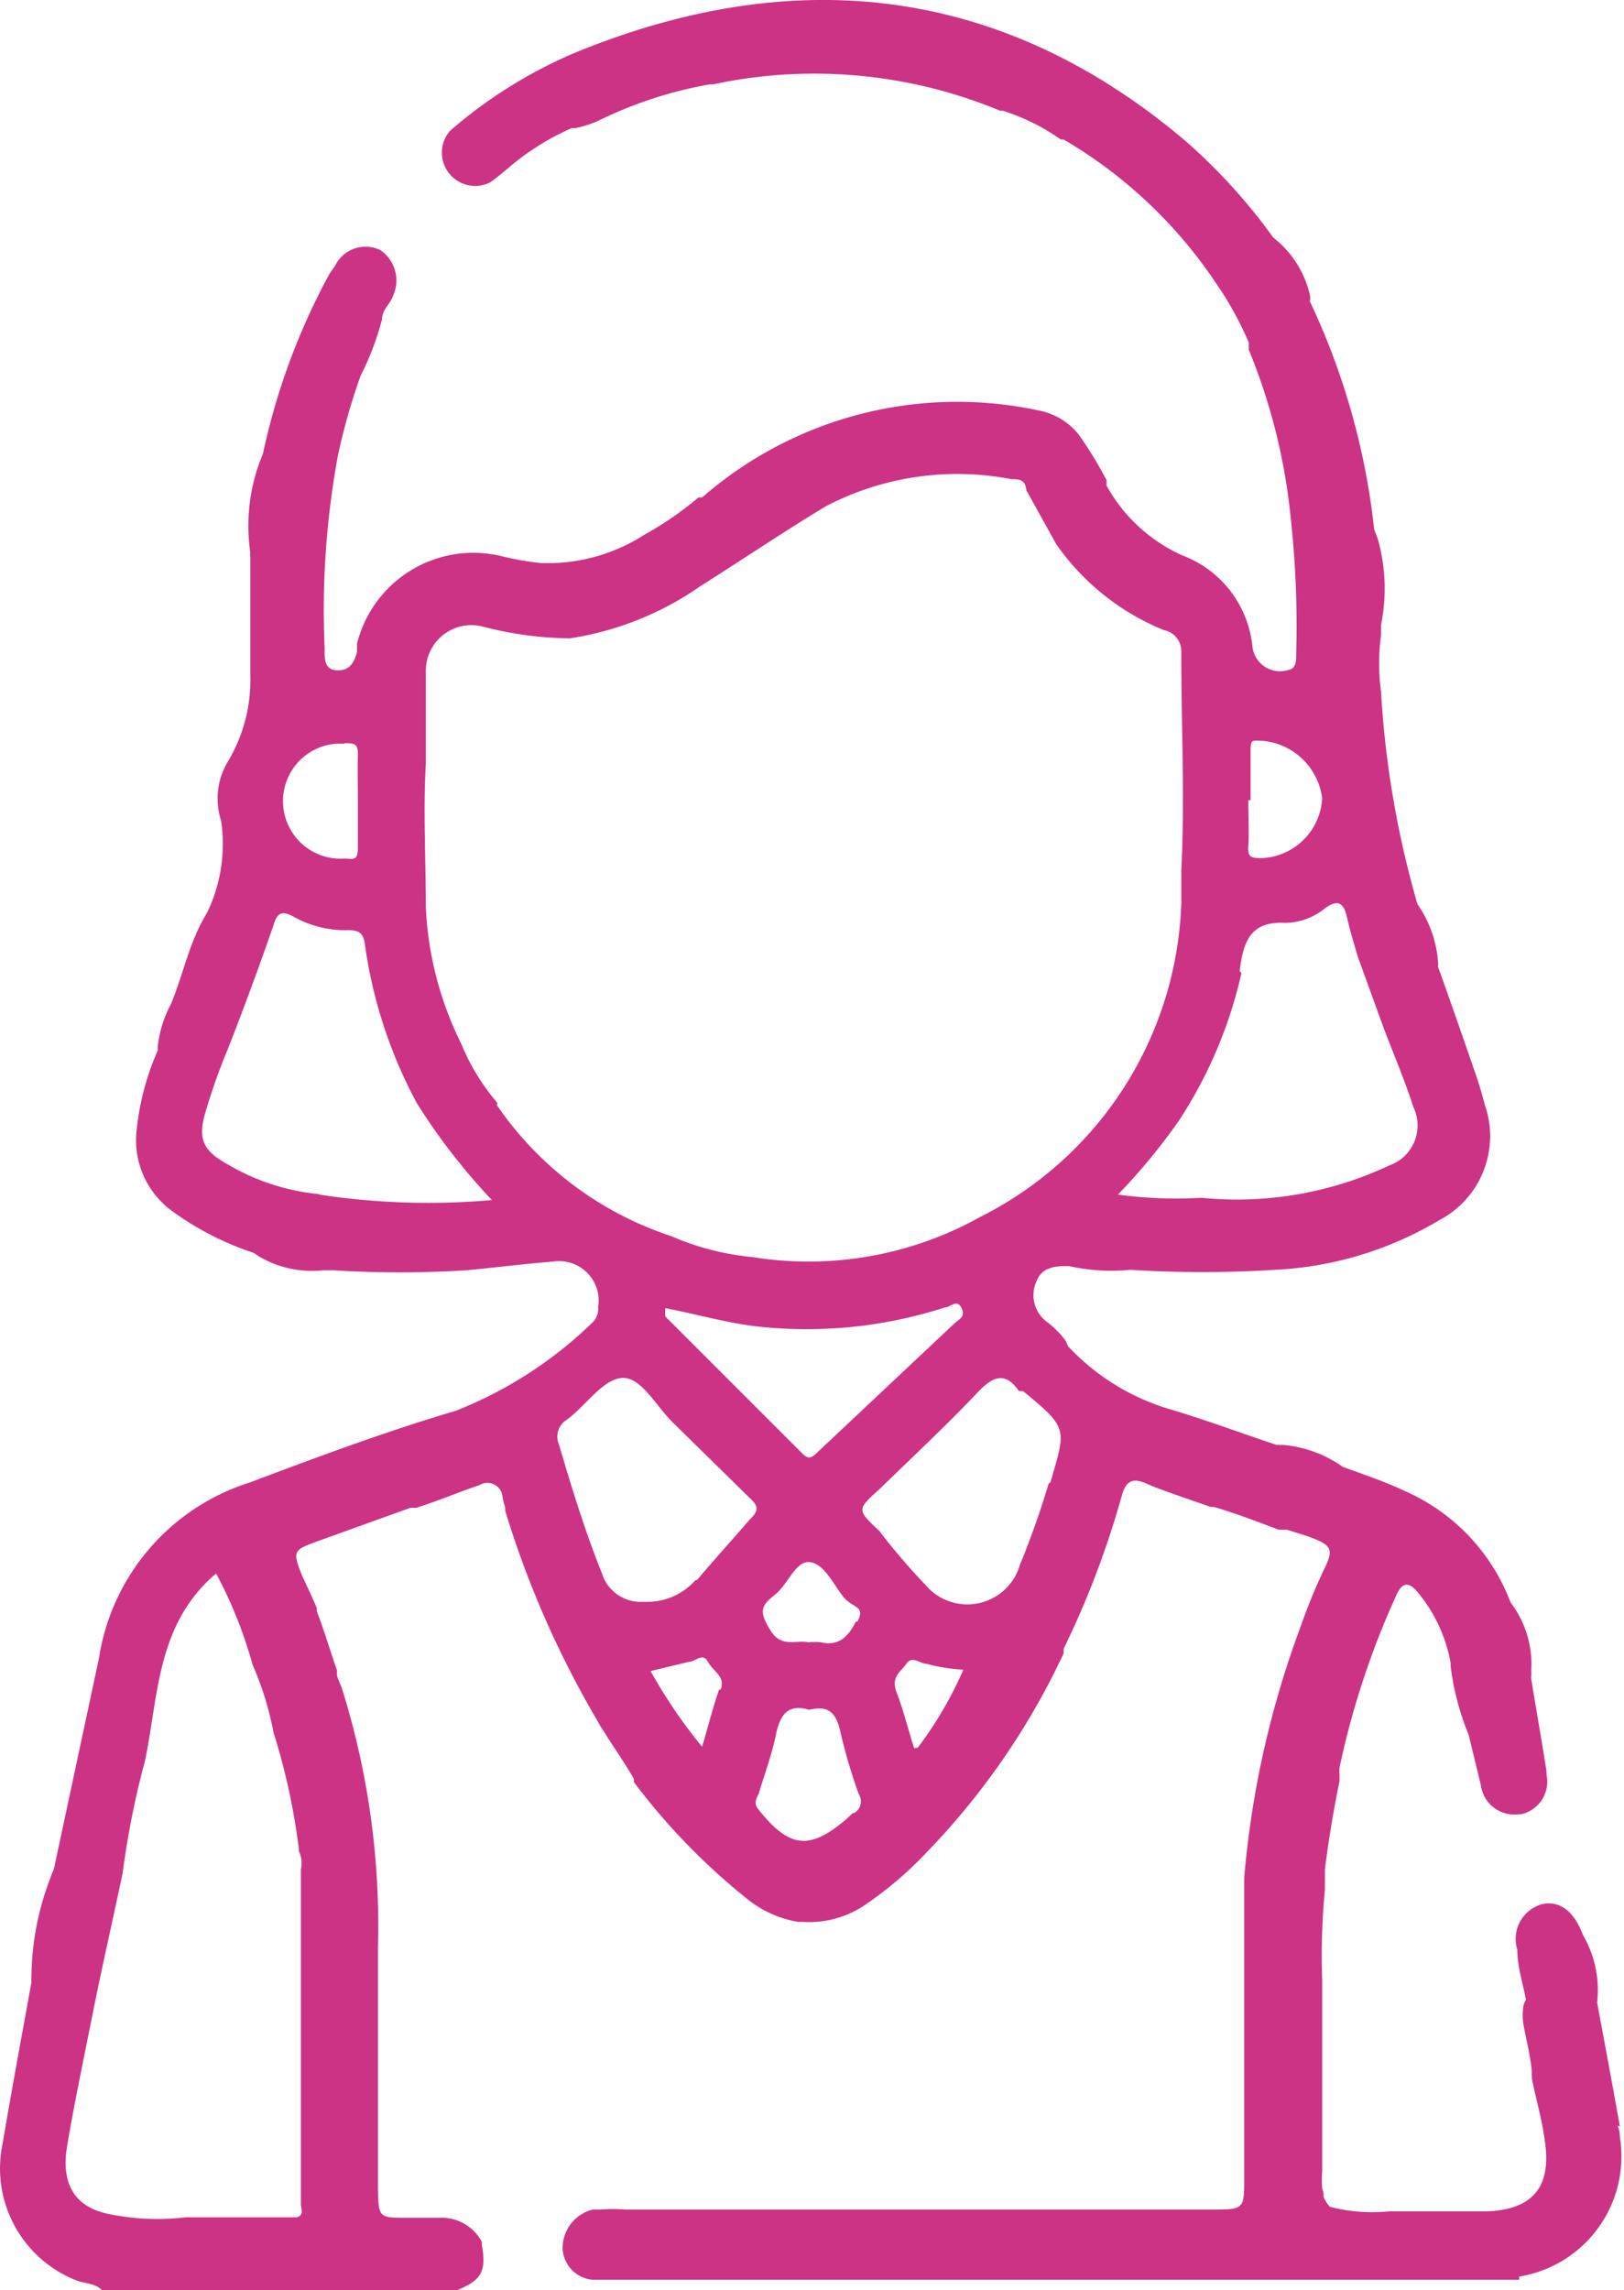 <svg xmlns="http://www.w3.org/2000/svg" viewBox="0 0 35.62 50.23"><defs><style>.cls-1{fill:#bf0067;opacity:0.8;isolation:isolate;}</style></defs><title>woman</title><g id="Capa_2" data-name="Capa 2"><g id="Capa_1-2" data-name="Capa 1"><g id="Recurso_9" data-name="Recurso 9"><g id="Capa_1-3" data-name="Capa 1-3"><path id="Path_37" data-name="Path 37" class="cls-1" d="M35.53,46.64c-.16-.9-.33-1.81-.5-2.72h0a2.39,2.39,0,0,0-.31-1.48v0c-.19-.52-.51-.76-.89-.68a.79.79,0,0,0-.55,1v0c0,.37.12.73.19,1.1a.35.35,0,0,0-.06.17h0a1.27,1.27,0,0,0,0,.34c.06.36.16.71.19,1.08a.22.22,0,0,0,0,.08v.06h0c.09.45.22.89.28,1.34.16,1-.23,1.54-1.29,1.57H30.46a3.74,3.74,0,0,1-1.29-.1.74.74,0,0,1-.14-.22h0v-.07A.64.64,0,0,0,29,48a2.17,2.17,0,0,1,0-.36V43.44a15.4,15.4,0,0,1,.06-2h0V41c.08-.65.19-1.3.32-1.94v-.16a.69.69,0,0,1,0-.13h0A18.18,18.18,0,0,1,30.62,35c.14-.32.29-.31.49-.06a3.33,3.33,0,0,1,.71,1.55.17.17,0,0,0,0,.07h0a5.77,5.77,0,0,0,.39,1.48h0l.27,1.11a.74.74,0,0,0,.83.64h.05a.73.73,0,0,0,.56-.87l0-.07c-.1-.66-.22-1.31-.33-2a.27.27,0,0,1,0-.12h0a1.27,1.27,0,0,1,0-.2h0a2.25,2.25,0,0,0-.46-1.39v0a4.34,4.34,0,0,0-2.32-2.44c-.44-.21-.9-.36-1.36-.53h0a2.65,2.65,0,0,0-1.31-.48H28c-.81-.27-1.61-.57-2.43-.81a5,5,0,0,1-2.14-1.35l-.06-.13a2,2,0,0,0-.41-.41.73.73,0,0,1-.23-.88c.12-.32.41-.35.73-.34a4.24,4.24,0,0,0,1.33.08h0a25.8,25.8,0,0,0,3.17,0,7.76,7.76,0,0,0,3.61-1.09,2.08,2.08,0,0,0,1-2.52c-.06-.23-.13-.47-.21-.7-.27-.78-.54-1.56-.82-2.34a.49.49,0,0,0,0-.12,2.56,2.56,0,0,0-.45-1.25h0a21.14,21.14,0,0,1-.8-4.67,4.56,4.56,0,0,1,0-1.22v-.23a4,4,0,0,0-.07-1.89l-.08-.21a15.59,15.59,0,0,0-1.41-5,.35.35,0,0,0,0-.14A2.22,2.22,0,0,0,28,5.27l-.08-.07A12.55,12.55,0,0,0,26,3.09C22-.3,17.45-.84,12.58,1.17a10.31,10.31,0,0,0-2.71,1.7A.73.73,0,0,0,10.75,4c.13-.09.26-.2.38-.3a5.6,5.6,0,0,1,1.41-.89h.08a2.43,2.43,0,0,0,.52-.17,9.1,9.1,0,0,1,2.43-.79h.07a10.62,10.62,0,0,1,6.3.58H22A4.6,4.6,0,0,1,23.18,3l.09.06h.06a10.23,10.23,0,0,1,3.4,3.24v0l.07.1a7.86,7.86,0,0,1,.59,1.11v.07h0v.09a13.06,13.06,0,0,1,.92,3.69,21.73,21.73,0,0,1,.12,3c0,.14,0,.31-.19.34a.61.61,0,0,1-.77-.52,2.39,2.39,0,0,0-1.54-2,3.57,3.57,0,0,1-1.66-1.53v-.12a8.87,8.87,0,0,0-.61-1l-.06-.07a.1.1,0,0,0,0,0A1.48,1.48,0,0,0,22.77,9a8.51,8.51,0,0,0-7.37,1.91l-.08,0h0a7.4,7.4,0,0,1-1.19.82,3.92,3.92,0,0,1-2,.62h-.26a6.45,6.45,0,0,1-.86-.15,2.63,2.63,0,0,0-3.18,1.92l0,.18c-.07.27-.19.42-.46.4s-.25-.29-.25-.49A18.74,18.74,0,0,1,7.41,10h0a.09.09,0,0,1,0,0,13.55,13.55,0,0,1,.5-1.76A6.2,6.2,0,0,0,8.38,7h0c0-.21.18-.33.24-.51a.81.81,0,0,0-.27-1,.74.74,0,0,0-1,.34v0L7.23,6A14.62,14.62,0,0,0,5.77,9.94l-.07.18h0a4.08,4.08,0,0,0-.21,2,.38.38,0,0,0,0,.1V14.8A3.48,3.48,0,0,1,5,16.7,1.57,1.57,0,0,0,4.85,18,3.46,3.46,0,0,1,4.55,20l-.14.25h0c-.29.57-.42,1.19-.66,1.77a2.58,2.58,0,0,0-.29.93v.09A5.73,5.73,0,0,0,3,24.76a1.92,1.92,0,0,0,.76,1.79,6.47,6.47,0,0,0,1.81.93l.1.07a2.29,2.29,0,0,0,1.42.31H7.3a23.86,23.86,0,0,0,2.93,0c.63-.06,1.26-.14,1.89-.19a.87.87,0,0,1,1,1A.41.41,0,0,1,13,29a9.06,9.06,0,0,1-3,1.94c-1.52.45-3,1-4.51,1.57a4.81,4.81,0,0,0-3.32,3.86L1.18,41a1.67,1.67,0,0,0-.08.2,6.15,6.15,0,0,0-.41,2.17.34.34,0,0,0,0,.1C.48,44.64.26,45.81.06,47a2.64,2.64,0,0,0,1.58,3c.2.09.44.06.61.24H10c.56-.23.67-.41.57-1a.64.64,0,0,1,0-.07h0a1,1,0,0,0-.92-.53H8.9c-.57,0-.6,0-.61-.61V44.55h0V42.77h0V42.7A17.39,17.39,0,0,0,7.49,37a2.6,2.6,0,0,1-.1-.25h0v-.12h0c-.15-.43-.28-.87-.44-1.29v0a.14.14,0,0,1,0-.07c-.1-.23-.2-.45-.31-.68C6.4,34,6.43,34,7,33.79l2-.72h.13c.47-.15.92-.34,1.39-.5a.33.33,0,0,1,.5.25,2.1,2.1,0,0,0,.06.24v.07h0a21.28,21.28,0,0,0,2,4.57l.09.16.06.09c.22.36.46.69.67,1.06a.16.16,0,0,1,0,.07h0a14.16,14.16,0,0,0,2.53,2.6,2.4,2.4,0,0,0,1.07.47h.09A2.18,2.18,0,0,0,19,41.76a8.08,8.08,0,0,0,1.33-1.14,16,16,0,0,0,3-4.36,1,1,0,0,0,0-.1h0a19.8,19.8,0,0,0,1.27-3.34c.09-.34.24-.42.55-.28s.93.34,1.4.51h.07c.49.14,1,.34,1.43.5h.18c.18.06.37.11.55.18.42.16.47.26.28.65a12.38,12.38,0,0,0-.52,1.26,20.79,20.79,0,0,0-1.25,5.54h0v1.71h0v4.88c0,.67,0,.69-.68.69H13.72a3.36,3.36,0,0,0-.55,0H13a.87.87,0,0,0-.66.85A.72.72,0,0,0,13,50H33.32s0-.07,0-.07a2.67,2.67,0,0,0,2.21-3.06q0-.13-.05-.25Zm-29-6.09A.62.62,0,0,1,6.6,41v7.34c0,.1.08.24-.09.29H4.07a5.2,5.2,0,0,1-1.67-.07c-.73-.14-1.07-.63-.93-1.48s.38-2,.58-3,.43-2,.64-3a18.78,18.78,0,0,1,.49-2.46c.3-1.43.25-3,1.56-4.11a9.73,9.73,0,0,1,.8,2A6.89,6.89,0,0,1,6,38a14.37,14.37,0,0,1,.56,2.59Zm20.9-23v-1c0-.35,0-.31.29-.3A1.45,1.45,0,0,1,29,17.51a1.39,1.39,0,0,1-1.31,1.31c-.23,0-.33,0-.31-.27s0-.62,0-1Zm-.24,3.75c.08-.66.24-1.1,1-1.06a1.4,1.4,0,0,0,.86-.31c.32-.24.43-.1.5.21s.15.56.23.84l.57,1.57c.22.58.46,1.14.65,1.73a.93.93,0,0,1-.43,1.24l-.14.06a7.85,7.85,0,0,1-4.08.69,9.61,9.61,0,0,1-1.83-.07,13.32,13.32,0,0,0,1.33-1.61,9.87,9.87,0,0,0,1.38-3.25Zm-19.63-5c.2,0,.3,0,.29.27s0,.68,0,1h0v1c0,.31-.08.27-.29.26a1.26,1.26,0,0,1-.18-2.52h.18ZM7,26.19a4.85,4.85,0,0,1-2-.65c-.55-.3-.67-.56-.49-1.16A13.56,13.56,0,0,1,5,23c.35-.89.68-1.79,1-2.71.07-.24.16-.34.43-.19a2.32,2.32,0,0,0,1.21.3c.22,0,.33.06.36.29a10.36,10.36,0,0,0,1.14,3.5,13.59,13.59,0,0,0,1.65,2.13A15.91,15.91,0,0,1,7,26.2Zm3.91-2a4.76,4.76,0,0,1-.79-1.29,7.5,7.5,0,0,1-.78-3c0-1.06-.06-2.11,0-3.16,0-.67,0-1.33,0-2a1,1,0,0,1,1.24-1A7.81,7.81,0,0,0,12.5,14a6.79,6.79,0,0,0,2.87-1.15c.92-.58,1.82-1.19,2.75-1.75a6.24,6.24,0,0,1,4.07-.59c.15,0,.3,0,.32.24l.66,1.19a5.32,5.32,0,0,0,2.36,1.88.47.47,0,0,1,.38.45s0,.06,0,.08c0,1.58.08,3.16,0,4.74v.72a8,8,0,0,1-4.41,6.88,7.74,7.74,0,0,1-5,.88,5.84,5.84,0,0,1-1.78-.46,7.45,7.45,0,0,1-3.82-2.87Zm7,7.68c-.11.1-.18.15-.32,0l-3-3v-.18c.68.13,1.33.32,2,.4a9.89,9.89,0,0,0,4.15-.42c.11,0,.24-.18.34,0s0,.24-.13.34Zm.86,3.7c-.16.31-.36.54-.76.45a1.29,1.29,0,0,0-.28,0c-.26-.06-.59.13-.83-.26s-.23-.53.08-.77.46-.75.77-.73.51.45.73.74.51.2.33.56Zm-3,1.49c-.13.38-.23.77-.37,1.25a11.09,11.09,0,0,1-1.13-1.66l.83-.2c.15,0,.31-.22.43,0s.38.31.28.6Zm-.52-2.4a1.41,1.41,0,0,1-1.13.47.89.89,0,0,1-.92-.63c-.37-.92-.66-1.87-.94-2.82a.43.43,0,0,1,.17-.54c.42-.31.8-.9,1.22-.92s.75.64,1.13,1l1.67,1.64c.19.17.19.28,0,.46-.37.43-.78.88-1.16,1.33Zm3.45,5.11-.14.13c-.81.69-1.25.63-1.92-.21-.11-.13-.06-.23,0-.35.13-.43.29-.86.38-1.3s.27-.68.73-.54c.43-.11.59.08.68.47a11.62,11.62,0,0,0,.41,1.39.29.29,0,0,1-.1.4h0Zm1.35-1.43c-.15-.47-.24-.85-.38-1.21s.08-.45.21-.64.3,0,.44,0a3.92,3.92,0,0,0,.81.13,8.4,8.4,0,0,1-1,1.71ZM23,32.54a18.82,18.82,0,0,1-.63,1.78,1.2,1.2,0,0,1-2.08.43,13.48,13.48,0,0,1-1-1.17c-.5-.47-.5-.47,0-.92.73-.71,1.48-1.41,2.18-2.15.35-.36.6-.4.88,0h.09c1,.82.94.82.6,2Z"/></g></g></g></g></svg>